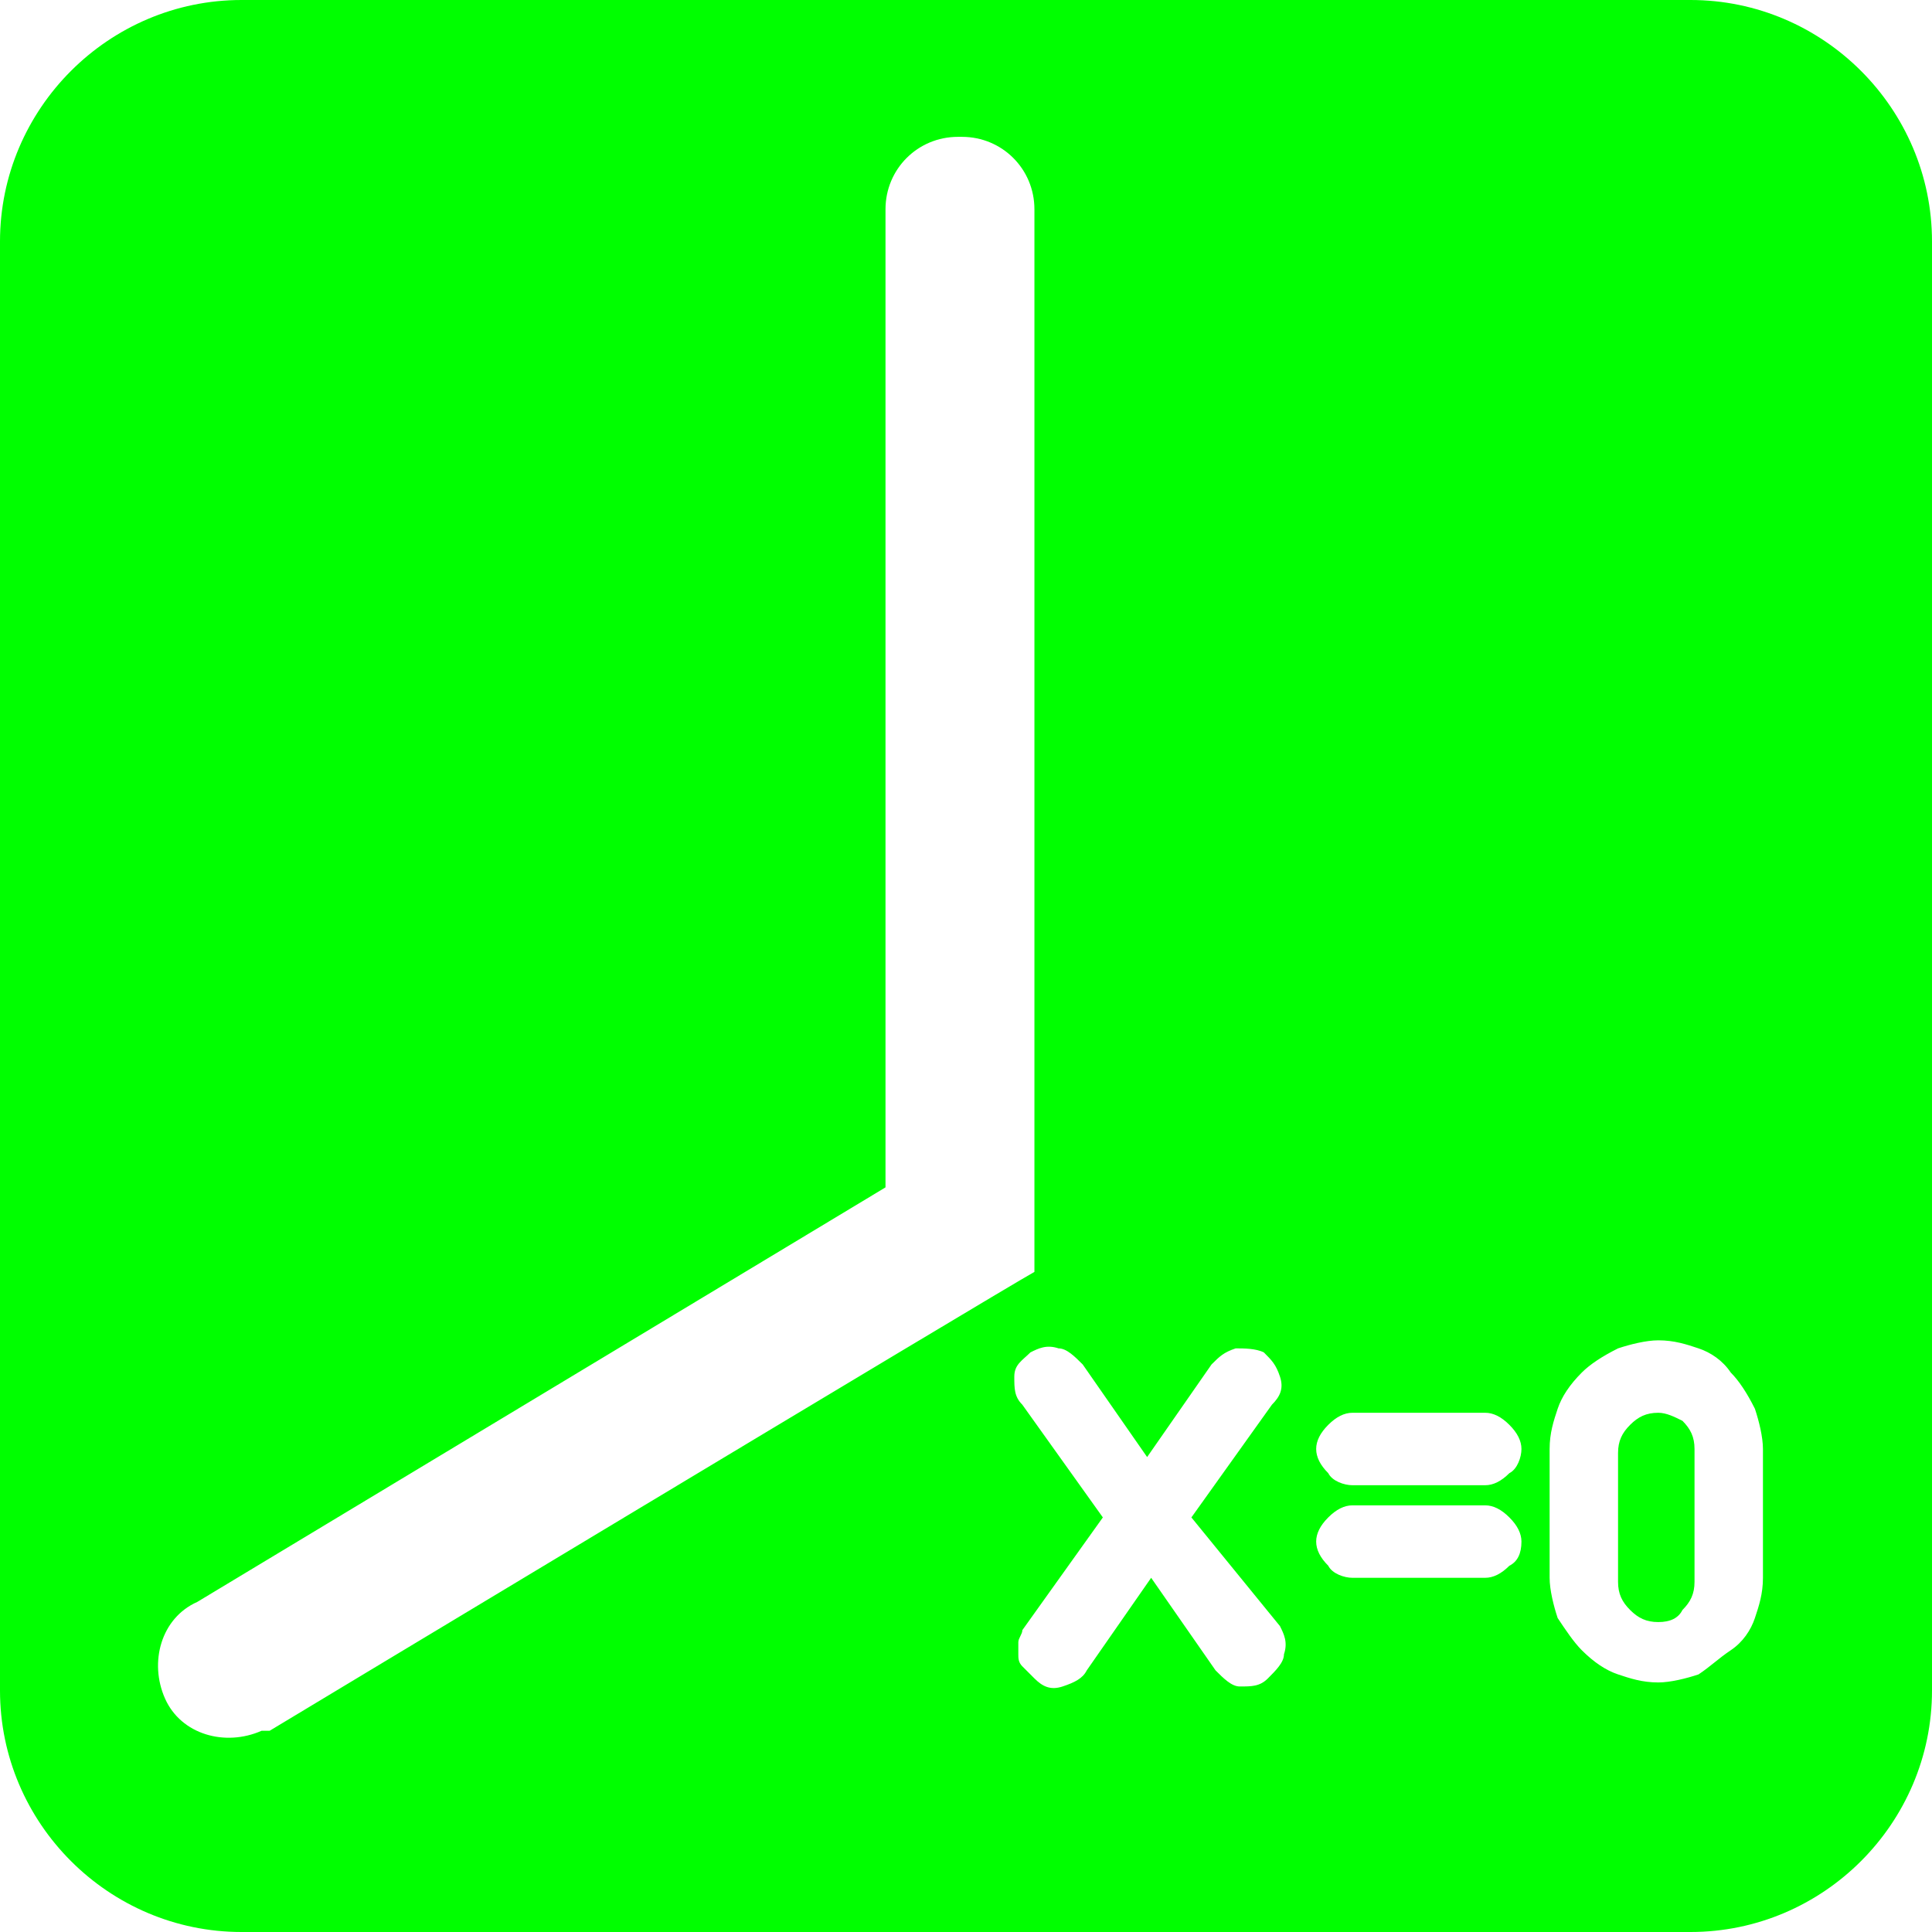 <?xml version="1.0" encoding="utf-8"?>
<!-- Generator: Adobe Illustrator 25.0.0, SVG Export Plug-In . SVG Version: 6.00 Build 0)  -->
<svg version="1.1" id="Fond" xmlns="http://www.w3.org/2000/svg" xmlns:xlink="http://www.w3.org/1999/xlink" x="0px" y="0px"
	 viewBox="0 0 48 48" style="enable-background:new 0 0 48 48;" xml:space="preserve">
<style type="text/css">
	.st0{fill:#00FF00;}
</style>
<g>
	<path class="st0" d="M41.2,35.1c-0.3,0-0.5,0.1-0.7,0.3c-0.2,0.2-0.3,0.4-0.3,0.7v3.2c0,0.3,0.1,0.5,0.3,0.7
		c0.2,0.2,0.4,0.3,0.7,0.3c0.3,0,0.5-0.1,0.6-0.3c0.2-0.2,0.3-0.4,0.3-0.7V36c0-0.3-0.1-0.5-0.3-0.7C41.6,35.2,41.4,35.1,41.2,35.1z
		"/>
	<path class="st0" d="M42,0L42,0H6C2.7,0,0,2.7,0,6v36c0,3.3,2.7,6,6,6h36c3.3,0,6-2.7,6-6V6C48,2.7,45.3,0,42,0z M6.5,43
		c-0.9,0.4-2,0.1-2.4-0.8c-0.4-0.9-0.1-2,0.8-2.4l17.1-10.3c0,0,0-1,0-2.6c0-6.2,0-21.7,0-21.7c0-1,0.8-1.8,1.8-1.8c0,0,0,0,0.1,0
		c1,0,1.8,0.8,1.8,1.8v24.3c0,0,0,1.1,0,2.1c-0.9,0.5-19,11.4-19,11.4C6.6,43,6.6,43,6.5,43z M31.8,40.4c0.1,0.2,0.2,0.4,0.1,0.7
		c0,0.2-0.2,0.4-0.4,0.6c-0.2,0.2-0.4,0.2-0.7,0.2c-0.2,0-0.4-0.2-0.6-0.4l-1.6-2.3l-1.6,2.3c-0.1,0.2-0.3,0.3-0.6,0.4
		s-0.5,0-0.7-0.2c-0.1-0.1-0.2-0.2-0.3-0.3s-0.1-0.2-0.1-0.3c0-0.1,0-0.2,0-0.3c0-0.1,0.1-0.2,0.1-0.3l2-2.8l-2-2.8
		c-0.2-0.2-0.2-0.4-0.2-0.7s0.2-0.4,0.4-0.6c0.2-0.1,0.4-0.2,0.7-0.1c0.2,0,0.4,0.2,0.6,0.4l1.6,2.3l1.6-2.3
		c0.2-0.2,0.3-0.3,0.6-0.4c0.2,0,0.5,0,0.7,0.1c0.2,0.2,0.3,0.3,0.4,0.6s0,0.5-0.2,0.7l-2,2.8L31.8,40.4z M37.5,38.9
		c-0.2,0.2-0.4,0.3-0.6,0.3h-3.3c-0.2,0-0.5-0.1-0.6-0.3c-0.2-0.2-0.3-0.4-0.3-0.6c0-0.2,0.1-0.4,0.3-0.6c0.2-0.2,0.4-0.3,0.6-0.3
		h3.3c0.2,0,0.4,0.1,0.6,0.3c0.2,0.2,0.3,0.4,0.3,0.6C37.8,38.6,37.7,38.8,37.5,38.9z M37.5,36.6c-0.2,0.2-0.4,0.3-0.6,0.3h-3.3
		c-0.2,0-0.5-0.1-0.6-0.3c-0.2-0.2-0.3-0.4-0.3-0.6s0.1-0.4,0.3-0.6c0.2-0.2,0.4-0.3,0.6-0.3h3.3c0.2,0,0.4,0.1,0.6,0.3
		c0.2,0.2,0.3,0.4,0.3,0.6S37.7,36.5,37.5,36.6z M43.8,39.2c0,0.4-0.1,0.7-0.2,1c-0.1,0.3-0.3,0.6-0.6,0.8s-0.5,0.4-0.8,0.6
		c-0.3,0.1-0.7,0.2-1,0.2c-0.4,0-0.7-0.1-1-0.2c-0.3-0.1-0.6-0.3-0.9-0.6c-0.2-0.2-0.4-0.5-0.6-0.8c-0.1-0.3-0.2-0.7-0.2-1V36
		c0-0.4,0.1-0.7,0.2-1c0.1-0.3,0.3-0.6,0.6-0.9c0.2-0.2,0.5-0.4,0.9-0.6c0.3-0.1,0.7-0.2,1-0.2c0.4,0,0.7,0.1,1,0.2
		c0.3,0.1,0.6,0.3,0.8,0.6c0.2,0.2,0.4,0.5,0.6,0.9c0.1,0.3,0.2,0.7,0.2,1V39.2z"/>
</g>
</svg>
